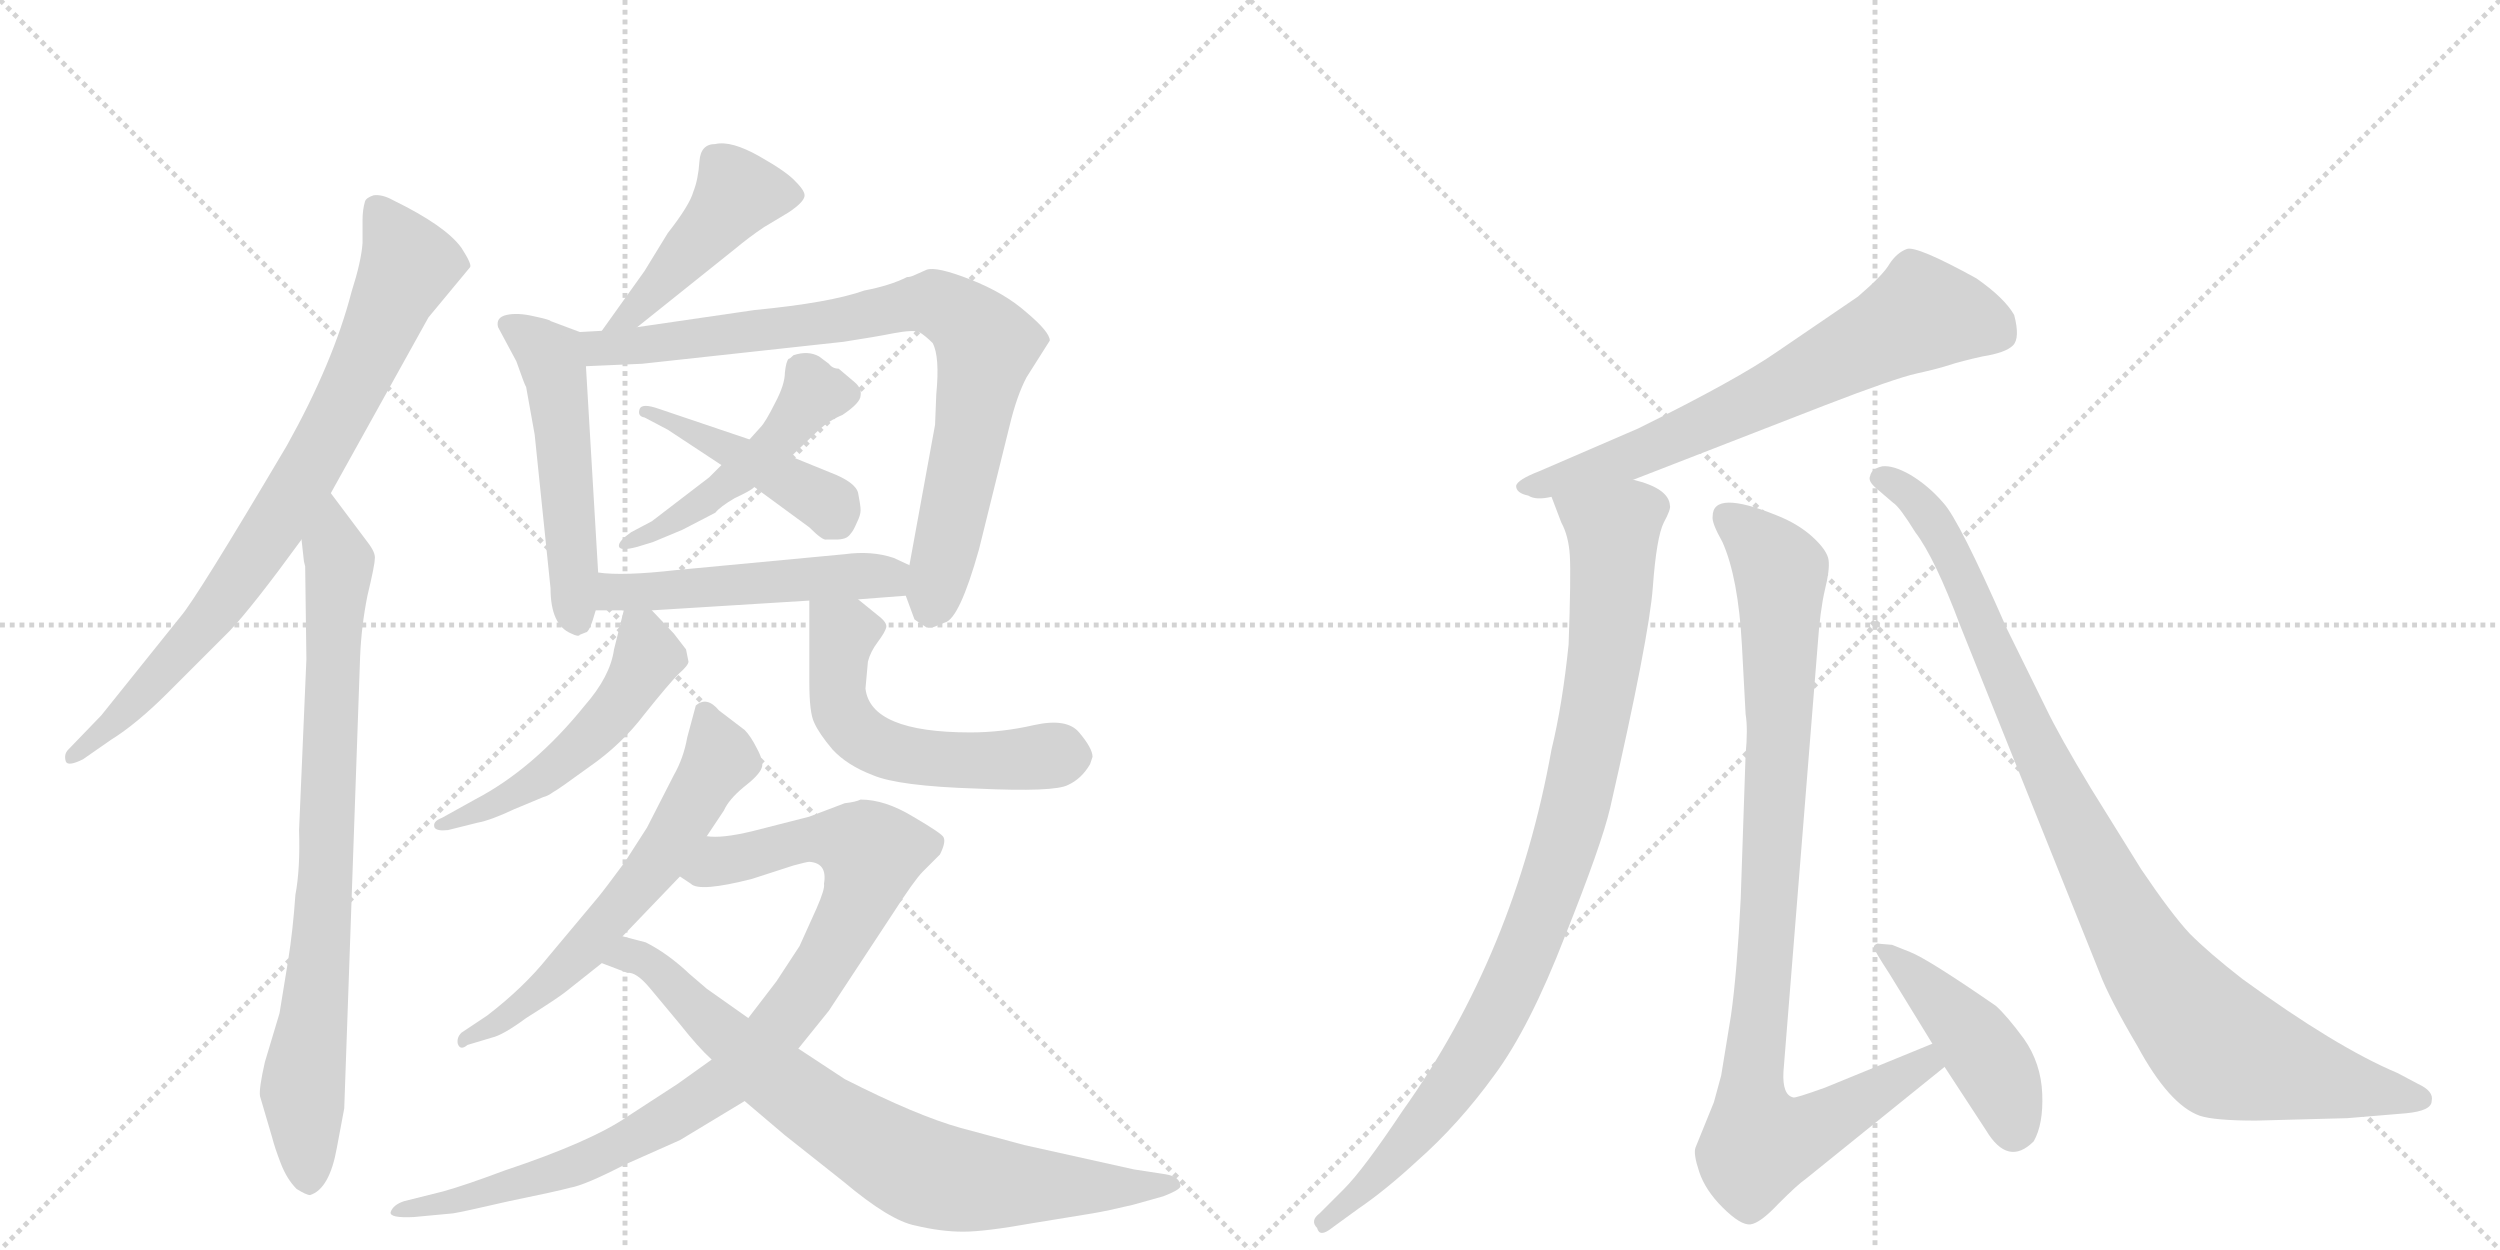 <svg version="1.1" viewBox="0 0 2048 1024" xmlns="http://www.w3.org/2000/svg">
  <g stroke="lightgray" stroke-dasharray="1,1" stroke-width="1" transform="scale(4, 4)">
    <line x1="0" y1="0" x2="256" y2="256"></line>
    <line x1="256" y1="0" x2="0" y2="256"></line>
    <line x1="128" y1="0" x2="128" y2="256"></line>
    <line x1="0" y1="128" x2="256" y2="128"></line>
    <line x1="256" y1="0" x2="512" y2="256"></line>
    <line x1="512" y1="0" x2="256" y2="256"></line>
    <line x1="384" y1="0" x2="384" y2="256"></line>
    <line x1="256" y1="128" x2="512" y2="128"></line>
  </g>
<g transform="scale(1, -1) translate(0, -850)">
   <style type="text/css">
    @keyframes keyframes0 {
      from {
       stroke: black;
       stroke-dashoffset: 800;
       stroke-width: 128;
       }
       72% {
       animation-timing-function: step-end;
       stroke: black;
       stroke-dashoffset: 0;
       stroke-width: 128;
       }
       to {
       stroke: black;
       stroke-width: 1024;
       }
       }
       #make-me-a-hanzi-animation-0 {
         animation: keyframes0 0.901s both;
         animation-delay: 0s;
         animation-timing-function: linear;
       }
    @keyframes keyframes1 {
      from {
       stroke: black;
       stroke-dashoffset: 813;
       stroke-width: 128;
       }
       73% {
       animation-timing-function: step-end;
       stroke: black;
       stroke-dashoffset: 0;
       stroke-width: 128;
       }
       to {
       stroke: black;
       stroke-width: 1024;
       }
       }
       #make-me-a-hanzi-animation-1 {
         animation: keyframes1 0.912s both;
         animation-delay: 0.901s;
         animation-timing-function: linear;
       }
    @keyframes keyframes2 {
      from {
       stroke: black;
       stroke-dashoffset: 453;
       stroke-width: 128;
       }
       60% {
       animation-timing-function: step-end;
       stroke: black;
       stroke-dashoffset: 0;
       stroke-width: 128;
       }
       to {
       stroke: black;
       stroke-width: 1024;
       }
       }
       #make-me-a-hanzi-animation-2 {
         animation: keyframes2 0.619s both;
         animation-delay: 1.813s;
         animation-timing-function: linear;
       }
    @keyframes keyframes3 {
      from {
       stroke: black;
       stroke-dashoffset: 511;
       stroke-width: 128;
       }
       62% {
       animation-timing-function: step-end;
       stroke: black;
       stroke-dashoffset: 0;
       stroke-width: 128;
       }
       to {
       stroke: black;
       stroke-width: 1024;
       }
       }
       #make-me-a-hanzi-animation-3 {
         animation: keyframes3 0.666s both;
         animation-delay: 2.431s;
         animation-timing-function: linear;
       }
    @keyframes keyframes4 {
      from {
       stroke: black;
       stroke-dashoffset: 824;
       stroke-width: 128;
       }
       73% {
       animation-timing-function: step-end;
       stroke: black;
       stroke-dashoffset: 0;
       stroke-width: 128;
       }
       to {
       stroke: black;
       stroke-width: 1024;
       }
       }
       #make-me-a-hanzi-animation-4 {
         animation: keyframes4 0.921s both;
         animation-delay: 3.097s;
         animation-timing-function: linear;
       }
    @keyframes keyframes5 {
      from {
       stroke: black;
       stroke-dashoffset: 481;
       stroke-width: 128;
       }
       61% {
       animation-timing-function: step-end;
       stroke: black;
       stroke-dashoffset: 0;
       stroke-width: 128;
       }
       to {
       stroke: black;
       stroke-width: 1024;
       }
       }
       #make-me-a-hanzi-animation-5 {
         animation: keyframes5 0.641s both;
         animation-delay: 4.018s;
         animation-timing-function: linear;
       }
    @keyframes keyframes6 {
      from {
       stroke: black;
       stroke-dashoffset: 443;
       stroke-width: 128;
       }
       59% {
       animation-timing-function: step-end;
       stroke: black;
       stroke-dashoffset: 0;
       stroke-width: 128;
       }
       to {
       stroke: black;
       stroke-width: 1024;
       }
       }
       #make-me-a-hanzi-animation-6 {
         animation: keyframes6 0.611s both;
         animation-delay: 4.659s;
         animation-timing-function: linear;
       }
    @keyframes keyframes7 {
      from {
       stroke: black;
       stroke-dashoffset: 503;
       stroke-width: 128;
       }
       62% {
       animation-timing-function: step-end;
       stroke: black;
       stroke-dashoffset: 0;
       stroke-width: 128;
       }
       to {
       stroke: black;
       stroke-width: 1024;
       }
       }
       #make-me-a-hanzi-animation-7 {
         animation: keyframes7 0.659s both;
         animation-delay: 5.27s;
         animation-timing-function: linear;
       }
    @keyframes keyframes8 {
      from {
       stroke: black;
       stroke-dashoffset: 514;
       stroke-width: 128;
       }
       63% {
       animation-timing-function: step-end;
       stroke: black;
       stroke-dashoffset: 0;
       stroke-width: 128;
       }
       to {
       stroke: black;
       stroke-width: 1024;
       }
       }
       #make-me-a-hanzi-animation-8 {
         animation: keyframes8 0.668s both;
         animation-delay: 5.929s;
         animation-timing-function: linear;
       }
    @keyframes keyframes9 {
      from {
       stroke: black;
       stroke-dashoffset: 555;
       stroke-width: 128;
       }
       64% {
       animation-timing-function: step-end;
       stroke: black;
       stroke-dashoffset: 0;
       stroke-width: 128;
       }
       to {
       stroke: black;
       stroke-width: 1024;
       }
       }
       #make-me-a-hanzi-animation-9 {
         animation: keyframes9 0.702s both;
         animation-delay: 6.597s;
         animation-timing-function: linear;
       }
    @keyframes keyframes10 {
      from {
       stroke: black;
       stroke-dashoffset: 608;
       stroke-width: 128;
       }
       66% {
       animation-timing-function: step-end;
       stroke: black;
       stroke-dashoffset: 0;
       stroke-width: 128;
       }
       to {
       stroke: black;
       stroke-width: 1024;
       }
       }
       #make-me-a-hanzi-animation-10 {
         animation: keyframes10 0.745s both;
         animation-delay: 7.299s;
         animation-timing-function: linear;
       }
    @keyframes keyframes11 {
      from {
       stroke: black;
       stroke-dashoffset: 930;
       stroke-width: 128;
       }
       75% {
       animation-timing-function: step-end;
       stroke: black;
       stroke-dashoffset: 0;
       stroke-width: 128;
       }
       to {
       stroke: black;
       stroke-width: 1024;
       }
       }
       #make-me-a-hanzi-animation-11 {
         animation: keyframes11 1.007s both;
         animation-delay: 8.044s;
         animation-timing-function: linear;
       }
    @keyframes keyframes12 {
      from {
       stroke: black;
       stroke-dashoffset: 777;
       stroke-width: 128;
       }
       72% {
       animation-timing-function: step-end;
       stroke: black;
       stroke-dashoffset: 0;
       stroke-width: 128;
       }
       to {
       stroke: black;
       stroke-width: 1024;
       }
       }
       #make-me-a-hanzi-animation-12 {
         animation: keyframes12 0.882s both;
         animation-delay: 9.051s;
         animation-timing-function: linear;
       }
    @keyframes keyframes13 {
      from {
       stroke: black;
       stroke-dashoffset: 679;
       stroke-width: 128;
       }
       69% {
       animation-timing-function: step-end;
       stroke: black;
       stroke-dashoffset: 0;
       stroke-width: 128;
       }
       to {
       stroke: black;
       stroke-width: 1024;
       }
       }
       #make-me-a-hanzi-animation-13 {
         animation: keyframes13 0.803s both;
         animation-delay: 9.933s;
         animation-timing-function: linear;
       }
    @keyframes keyframes14 {
      from {
       stroke: black;
       stroke-dashoffset: 939;
       stroke-width: 128;
       }
       75% {
       animation-timing-function: step-end;
       stroke: black;
       stroke-dashoffset: 0;
       stroke-width: 128;
       }
       to {
       stroke: black;
       stroke-width: 1024;
       }
       }
       #make-me-a-hanzi-animation-14 {
         animation: keyframes14 1.014s both;
         animation-delay: 10.736s;
         animation-timing-function: linear;
       }
    @keyframes keyframes15 {
      from {
       stroke: black;
       stroke-dashoffset: 951;
       stroke-width: 128;
       }
       76% {
       animation-timing-function: step-end;
       stroke: black;
       stroke-dashoffset: 0;
       stroke-width: 128;
       }
       to {
       stroke: black;
       stroke-width: 1024;
       }
       }
       #make-me-a-hanzi-animation-15 {
         animation: keyframes15 1.024s both;
         animation-delay: 11.75s;
         animation-timing-function: linear;
       }
    @keyframes keyframes16 {
      from {
       stroke: black;
       stroke-dashoffset: 443;
       stroke-width: 128;
       }
       59% {
       animation-timing-function: step-end;
       stroke: black;
       stroke-dashoffset: 0;
       stroke-width: 128;
       }
       to {
       stroke: black;
       stroke-width: 1024;
       }
       }
       #make-me-a-hanzi-animation-16 {
         animation: keyframes16 0.611s both;
         animation-delay: 12.774s;
         animation-timing-function: linear;
       }
    @keyframes keyframes17 {
      from {
       stroke: black;
       stroke-dashoffset: 976;
       stroke-width: 128;
       }
       76% {
       animation-timing-function: step-end;
       stroke: black;
       stroke-dashoffset: 0;
       stroke-width: 128;
       }
       to {
       stroke: black;
       stroke-width: 1024;
       }
       }
       #make-me-a-hanzi-animation-17 {
         animation: keyframes17 1.044s both;
         animation-delay: 13.384s;
         animation-timing-function: linear;
       }
</style>
<path d="M 271 446 L 351 590 L 385 631 Q 387 633 378 647 Q 365 665 322 686 Q 313 691 306 690 Q 300 688 299 685 Q 297 678 297 670 L 297 651 Q 296 636 288 611 Q 273 553 235 485 Q 161 360 148 345 L 83 264 L 56 236 Q 52 232 54 226 Q 56 222 68 228 L 91 244 Q 112 257 138 283 L 188 333 Q 207 353 247 408 L 271 446 Z" fill="lightgray"></path> 
<path d="M 250 386 L 251 310 L 245 170 Q 246 138 242 117 Q 240 88 236 63 L 229 20 L 217 -20 Q 212 -42 213 -48 L 223 -82 Q 225 -90 230 -103 Q 235 -116 243 -124 Q 251 -129 254 -129 Q 270 -124 276 -90 L 282 -58 L 295 312 Q 296 337 301 362 Q 307 387 307 392 Q 308 397 301 406 L 271 446 C 253 470 244 438 247 408 L 249 390 L 250 386 Z" fill="lightgray"></path> 
<path d="M 522 582 L 602 646 Q 614 656 626 664 L 646 676 Q 658 684 659 689 Q 660 693 652 701 Q 645 709 622 722 Q 599 735 586 732 Q 574 732 573 718 Q 572 703 568 693 Q 565 682 547 659 L 528 628 L 493 579 C 476 555 499 563 522 582 Z" fill="lightgray"></path> 
<path d="M 475 578 L 451 587 Q 451 588 437 591 Q 424 594 415 592 Q 406 590 408 582 L 423 554 Q 430 534 431 533 L 438 494 L 451 368 Q 451 338 468 331 Q 474 328 475 330 L 480 332 Q 483 332 488 350 L 490 381 L 480 550 C 478 577 478 577 475 578 Z" fill="lightgray"></path> 
<path d="M 742 362 L 749 343 Q 748 343 759 336 L 764 336 L 774 340 Q 786 343 802 400 L 827 501 Q 833 526 841 541 L 860 571 Q 860 578 841 594 Q 823 610 795 621 Q 767 632 759 629 L 750 625 Q 746 623 743 623 Q 729 616 708 612 Q 680 602 618 596 L 522 582 L 493 579 L 475 578 C 445 576 450 549 480 550 L 526 552 L 691 570 Q 717 574 732 577 Q 748 580 753 578 Q 758 575 764 569 Q 770 558 767 527 L 766 502 L 745 387 L 742 362 Z" fill="lightgray"></path> 
<path d="M 591 469 L 581 459 L 534 423 L 517 414 Q 507 407 507 403 Q 507 398 522 402 L 535 406 L 559 416 L 586 430 Q 590 435 602 442 Q 615 448 618 451 L 648 476 L 671 498 Q 680 506 690 510 Q 705 520 705 526 Q 706 532 700 537 L 687 548 Q 682 548 679 552 L 671 558 Q 662 563 650 559 Q 647 556 646 556 Q 644 554 643 545 Q 643 535 635 520 Q 627 504 623 500 L 614 490 L 591 469 Z" fill="lightgray"></path> 
<path d="M 547 498 L 591 469 L 618 451 L 663 418 Q 674 407 677 408 L 685 408 Q 689 408 692 409 Q 695 410 697 413 Q 699 415 702 422 Q 705 428 705 432 Q 705 436 703 446 Q 701 455 680 463 L 648 476 L 614 490 L 540 515 Q 526 520 524 515 Q 522 509 528 508 L 547 498 Z" fill="lightgray"></path> 
<path d="M 703 359 L 742 362 C 772 364 772 374 745 387 L 732 393 Q 714 399 692 396 L 554 383 Q 510 378 490 381 C 460 384 458 350 488 350 L 511 350 L 534 350 L 663 358 L 703 359 Z" fill="lightgray"></path> 
<path d="M 511 350 L 503 318 Q 500 296 479 272 Q 437 220 389 195 L 362 180 Q 354 177 356 172 Q 358 169 367 170 L 391 176 Q 402 178 421 187 L 445 197 Q 449 198 453 201 Q 457 203 483 222 Q 509 240 528 265 Q 548 290 556 298 Q 564 305 564 308 L 562 318 L 552 331 L 534 350 C 516 369 516 369 511 350 Z" fill="lightgray"></path> 
<path d="M 709 286 L 711 308 Q 713 316 719 324 Q 725 332 726 336 Q 727 340 719 346 L 703 359 C 680 378 663 388 663 358 L 663 291 Q 663 266 667 258 Q 671 249 682 236 Q 694 223 715 215 Q 736 206 800 204 Q 864 201 875 207 Q 886 212 893 224 L 895 230 Q 895 237 884 250 Q 874 262 847 256 Q 821 250 795 250 Q 713 250 709 286 Z" fill="lightgray"></path> 
<path d="M 490 115 L 449 66 Q 429 41 399 18 L 378 4 Q 374 0 375 -5 Q 377 -11 383 -6 L 403 0 Q 412 2 431 16 Q 458 33 464 38 L 493 61 L 510 83 L 557 132 L 579 165 L 593 186 Q 597 195 609 205 Q 622 215 624 221 Q 626 226 620 237 Q 615 247 610 252 L 589 268 Q 579 280 570 272 L 563 246 Q 560 229 552 215 L 530 172 L 512 144 Q 495 121 490 115 Z" fill="lightgray"></path> 
<path d="M 583 -18 L 555 -38 L 515 -64 Q 485 -85 413 -109 Q 381 -121 363 -126 L 331 -134 Q 322 -137 320 -143 Q 319 -148 339 -147 L 371 -144 Q 378 -143 417 -134 Q 456 -126 467 -123 Q 479 -121 512 -104 L 557 -84 L 610 -52 L 654 -9 L 679 22 L 731 101 Q 749 129 756 136 L 770 150 Q 775 160 773 164 Q 772 167 748 181 Q 725 195 705 195 Q 701 193 692 192 L 663 181 L 616 169 Q 591 163 579 165 C 549 164 530 145 557 132 L 566 126 Q 573 119 616 130 L 650 141 Q 661 144 663 144 Q 678 143 675 126 Q 676 122 669 106 L 655 75 L 636 46 L 613 16 L 583 -18 Z" fill="lightgray"></path> 
<path d="M 493 61 L 514 53 Q 521 54 532 41 L 557 11 Q 572 -8 583 -18 L 610 -52 L 643 -80 L 691 -118 Q 729 -150 750 -154 Q 771 -159 789 -159 Q 807 -159 846 -152 L 895 -144 Q 907 -142 928 -137 L 953 -130 Q 966 -125 967 -122 Q 967 -114 955 -112 L 929 -108 L 839 -88 L 787 -74 Q 751 -64 692 -34 L 654 -9 L 613 16 L 579 40 L 565 52 Q 547 69 529 78 L 510 83 C 481 91 465 72 493 61 Z" fill="lightgray"></path> 
<path d="M 1338 457 L 1495 518 Q 1552 540 1570 544 Q 1588 548 1597 551 Q 1606 554 1624 558 Q 1643 561 1649 567 Q 1655 573 1650 592 Q 1642 606 1619 622 Q 1570 649 1562 646 Q 1554 643 1548 634 Q 1543 625 1522 607 L 1456 562 Q 1423 539 1342 499 L 1261 464 Q 1243 457 1242 452 Q 1242 446 1252 444 Q 1258 440 1271 443 L 1338 457 Z" fill="lightgray"></path> 
<path d="M 1271 443 L 1279 422 Q 1285 411 1286 395 Q 1287 378 1285 322 Q 1280 273 1271 236 Q 1241 69 1149 -60 Q 1117 -108 1101 -124 L 1081 -144 Q 1073 -150 1079 -156 Q 1081 -164 1091 -156 L 1113 -140 Q 1135 -125 1161 -101 Q 1195 -71 1224 -31 Q 1253 8 1282 83 Q 1312 158 1319 188 Q 1351 328 1354 369 Q 1357 410 1363 422 Q 1369 433 1368 436 Q 1367 450 1338 457 C 1310 468 1260 471 1271 443 Z" fill="lightgray"></path> 
<path d="M 1583 -5 L 1495 -41 Q 1470 -50 1469 -49 Q 1460 -47 1461 -28 L 1489 321 Q 1491 350 1495 367 Q 1499 383 1498 391 Q 1497 399 1485 410 Q 1473 421 1455 428 Q 1403 449 1403 427 Q 1402 422 1411 406 Q 1424 377 1427 321 L 1430 265 Q 1432 253 1430 232 L 1426 114 Q 1423 53 1418 18 L 1410 -31 L 1404 -53 L 1389 -90 Q 1387 -95 1392 -110 Q 1397 -125 1411 -139 Q 1426 -154 1434 -153 Q 1442 -152 1457 -136 Q 1473 -120 1479 -116 L 1593 -24 C 1616 -5 1611 6 1583 -5 Z" fill="lightgray"></path> 
<path d="M 1548 52 L 1583 -5 L 1593 -24 L 1627 -76 Q 1645 -106 1666 -85 Q 1674 -71 1673 -46 Q 1672 -21 1658 -1 Q 1644 18 1635 26 Q 1580 64 1565 70 L 1550 76 L 1538 77 Q 1535 76 1535 74 Q 1535 72 1548 52 Z" fill="lightgray"></path> 
<path d="M 1981 -38 L 1964 -29 Q 1914 -8 1837 48 Q 1810 69 1794 85 Q 1779 101 1754 138 L 1713 204 Q 1687 247 1676 270 L 1644 335 Q 1605 424 1592 438 Q 1580 452 1565 461 Q 1551 469 1542 468 Q 1533 466 1532 460 Q 1530 456 1537 450 L 1551 438 Q 1556 435 1569 414 Q 1585 393 1606 337 L 1720 53 Q 1728 32 1751 -7 Q 1777 -55 1802 -64 Q 1814 -68 1848 -68 L 1923 -66 L 1971 -62 Q 1992 -60 1992 -52 Q 1994 -44 1981 -38 Z" fill="lightgray"></path> 
      <clipPath id="make-me-a-hanzi-clip-0">
      <path d="M 271 446 L 351 590 L 385 631 Q 387 633 378 647 Q 365 665 322 686 Q 313 691 306 690 Q 300 688 299 685 Q 297 678 297 670 L 297 651 Q 296 636 288 611 Q 273 553 235 485 Q 161 360 148 345 L 83 264 L 56 236 Q 52 232 54 226 Q 56 222 68 228 L 91 244 Q 112 257 138 283 L 188 333 Q 207 353 247 408 L 271 446 Z" fill="lightgray"></path>
      </clipPath>
      <path clip-path="url(#make-me-a-hanzi-clip-0)" d="M 309 678 L 335 634 L 275 504 L 222 413 L 177 350 L 111 275 L 61 230 " fill="none" id="make-me-a-hanzi-animation-0" stroke-dasharray="672 1344" stroke-linecap="round"></path>

      <clipPath id="make-me-a-hanzi-clip-1">
      <path d="M 250 386 L 251 310 L 245 170 Q 246 138 242 117 Q 240 88 236 63 L 229 20 L 217 -20 Q 212 -42 213 -48 L 223 -82 Q 225 -90 230 -103 Q 235 -116 243 -124 Q 251 -129 254 -129 Q 270 -124 276 -90 L 282 -58 L 295 312 Q 296 337 301 362 Q 307 387 307 392 Q 308 397 301 406 L 271 446 C 253 470 244 438 247 408 L 249 390 L 250 386 Z" fill="lightgray"></path>
      </clipPath>
      <path clip-path="url(#make-me-a-hanzi-clip-1)" d="M 270 438 L 278 378 L 263 74 L 248 -35 L 253 -117 " fill="none" id="make-me-a-hanzi-animation-1" stroke-dasharray="685 1370" stroke-linecap="round"></path>

      <clipPath id="make-me-a-hanzi-clip-2">
      <path d="M 522 582 L 602 646 Q 614 656 626 664 L 646 676 Q 658 684 659 689 Q 660 693 652 701 Q 645 709 622 722 Q 599 735 586 732 Q 574 732 573 718 Q 572 703 568 693 Q 565 682 547 659 L 528 628 L 493 579 C 476 555 499 563 522 582 Z" fill="lightgray"></path>
      </clipPath>
      <path clip-path="url(#make-me-a-hanzi-clip-2)" d="M 649 691 L 604 692 L 521 595 L 500 583 " fill="none" id="make-me-a-hanzi-animation-2" stroke-dasharray="325 650" stroke-linecap="round"></path>

      <clipPath id="make-me-a-hanzi-clip-3">
      <path d="M 475 578 L 451 587 Q 451 588 437 591 Q 424 594 415 592 Q 406 590 408 582 L 423 554 Q 430 534 431 533 L 438 494 L 451 368 Q 451 338 468 331 Q 474 328 475 330 L 480 332 Q 483 332 488 350 L 490 381 L 480 550 C 478 577 478 577 475 578 Z" fill="lightgray"></path>
      </clipPath>
      <path clip-path="url(#make-me-a-hanzi-clip-3)" d="M 421 580 L 450 558 L 456 541 L 474 341 " fill="none" id="make-me-a-hanzi-animation-3" stroke-dasharray="383 766" stroke-linecap="round"></path>

      <clipPath id="make-me-a-hanzi-clip-4">
      <path d="M 742 362 L 749 343 Q 748 343 759 336 L 764 336 L 774 340 Q 786 343 802 400 L 827 501 Q 833 526 841 541 L 860 571 Q 860 578 841 594 Q 823 610 795 621 Q 767 632 759 629 L 750 625 Q 746 623 743 623 Q 729 616 708 612 Q 680 602 618 596 L 522 582 L 493 579 L 475 578 C 445 576 450 549 480 550 L 526 552 L 691 570 Q 717 574 732 577 Q 748 580 753 578 Q 758 575 764 569 Q 770 558 767 527 L 766 502 L 745 387 L 742 362 Z" fill="lightgray"></path>
      </clipPath>
      <path clip-path="url(#make-me-a-hanzi-clip-4)" d="M 480 572 L 492 565 L 547 569 L 753 602 L 767 602 L 789 589 L 808 567 L 762 350 " fill="none" id="make-me-a-hanzi-animation-4" stroke-dasharray="696 1392" stroke-linecap="round"></path>

      <clipPath id="make-me-a-hanzi-clip-5">
      <path d="M 591 469 L 581 459 L 534 423 L 517 414 Q 507 407 507 403 Q 507 398 522 402 L 535 406 L 559 416 L 586 430 Q 590 435 602 442 Q 615 448 618 451 L 648 476 L 671 498 Q 680 506 690 510 Q 705 520 705 526 Q 706 532 700 537 L 687 548 Q 682 548 679 552 L 671 558 Q 662 563 650 559 Q 647 556 646 556 Q 644 554 643 545 Q 643 535 635 520 Q 627 504 623 500 L 614 490 L 591 469 Z" fill="lightgray"></path>
      </clipPath>
      <path clip-path="url(#make-me-a-hanzi-clip-5)" d="M 694 528 L 667 528 L 640 493 L 601 457 L 550 422 L 515 406 " fill="none" id="make-me-a-hanzi-animation-5" stroke-dasharray="353 706" stroke-linecap="round"></path>

      <clipPath id="make-me-a-hanzi-clip-6">
      <path d="M 547 498 L 591 469 L 618 451 L 663 418 Q 674 407 677 408 L 685 408 Q 689 408 692 409 Q 695 410 697 413 Q 699 415 702 422 Q 705 428 705 432 Q 705 436 703 446 Q 701 455 680 463 L 648 476 L 614 490 L 540 515 Q 526 520 524 515 Q 522 509 528 508 L 547 498 Z" fill="lightgray"></path>
      </clipPath>
      <path clip-path="url(#make-me-a-hanzi-clip-6)" d="M 528 513 L 678 438 L 687 421 " fill="none" id="make-me-a-hanzi-animation-6" stroke-dasharray="315 630" stroke-linecap="round"></path>

      <clipPath id="make-me-a-hanzi-clip-7">
      <path d="M 703 359 L 742 362 C 772 364 772 374 745 387 L 732 393 Q 714 399 692 396 L 554 383 Q 510 378 490 381 C 460 384 458 350 488 350 L 511 350 L 534 350 L 663 358 L 703 359 Z" fill="lightgray"></path>
      </clipPath>
      <path clip-path="url(#make-me-a-hanzi-clip-7)" d="M 494 373 L 504 366 L 540 365 L 712 379 L 727 377 L 735 369 " fill="none" id="make-me-a-hanzi-animation-7" stroke-dasharray="375 750" stroke-linecap="round"></path>

      <clipPath id="make-me-a-hanzi-clip-8">
      <path d="M 511 350 L 503 318 Q 500 296 479 272 Q 437 220 389 195 L 362 180 Q 354 177 356 172 Q 358 169 367 170 L 391 176 Q 402 178 421 187 L 445 197 Q 449 198 453 201 Q 457 203 483 222 Q 509 240 528 265 Q 548 290 556 298 Q 564 305 564 308 L 562 318 L 552 331 L 534 350 C 516 369 516 369 511 350 Z" fill="lightgray"></path>
      </clipPath>
      <path clip-path="url(#make-me-a-hanzi-clip-8)" d="M 517 343 L 531 312 L 498 261 L 434 207 L 362 174 " fill="none" id="make-me-a-hanzi-animation-8" stroke-dasharray="386 772" stroke-linecap="round"></path>

      <clipPath id="make-me-a-hanzi-clip-9">
      <path d="M 709 286 L 711 308 Q 713 316 719 324 Q 725 332 726 336 Q 727 340 719 346 L 703 359 C 680 378 663 388 663 358 L 663 291 Q 663 266 667 258 Q 671 249 682 236 Q 694 223 715 215 Q 736 206 800 204 Q 864 201 875 207 Q 886 212 893 224 L 895 230 Q 895 237 884 250 Q 874 262 847 256 Q 821 250 795 250 Q 713 250 709 286 Z" fill="lightgray"></path>
      </clipPath>
      <path clip-path="url(#make-me-a-hanzi-clip-9)" d="M 670 351 L 691 331 L 688 273 L 709 244 L 773 227 L 883 231 " fill="none" id="make-me-a-hanzi-animation-9" stroke-dasharray="427 854" stroke-linecap="round"></path>

      <clipPath id="make-me-a-hanzi-clip-10">
      <path d="M 490 115 L 449 66 Q 429 41 399 18 L 378 4 Q 374 0 375 -5 Q 377 -11 383 -6 L 403 0 Q 412 2 431 16 Q 458 33 464 38 L 493 61 L 510 83 L 557 132 L 579 165 L 593 186 Q 597 195 609 205 Q 622 215 624 221 Q 626 226 620 237 Q 615 247 610 252 L 589 268 Q 579 280 570 272 L 563 246 Q 560 229 552 215 L 530 172 L 512 144 Q 495 121 490 115 Z" fill="lightgray"></path>
      </clipPath>
      <path clip-path="url(#make-me-a-hanzi-clip-10)" d="M 578 263 L 590 229 L 529 131 L 433 30 L 380 -1 " fill="none" id="make-me-a-hanzi-animation-10" stroke-dasharray="480 960" stroke-linecap="round"></path>

      <clipPath id="make-me-a-hanzi-clip-11">
      <path d="M 583 -18 L 555 -38 L 515 -64 Q 485 -85 413 -109 Q 381 -121 363 -126 L 331 -134 Q 322 -137 320 -143 Q 319 -148 339 -147 L 371 -144 Q 378 -143 417 -134 Q 456 -126 467 -123 Q 479 -121 512 -104 L 557 -84 L 610 -52 L 654 -9 L 679 22 L 731 101 Q 749 129 756 136 L 770 150 Q 775 160 773 164 Q 772 167 748 181 Q 725 195 705 195 Q 701 193 692 192 L 663 181 L 616 169 Q 591 163 579 165 C 549 164 530 145 557 132 L 566 126 Q 573 119 616 130 L 650 141 Q 661 144 663 144 Q 678 143 675 126 Q 676 122 669 106 L 655 75 L 636 46 L 613 16 L 583 -18 Z" fill="lightgray"></path>
      </clipPath>
      <path clip-path="url(#make-me-a-hanzi-clip-11)" d="M 565 135 L 661 163 L 695 161 L 714 151 L 703 110 L 672 55 L 601 -32 L 554 -64 L 474 -104 L 409 -122 L 404 -128 L 326 -140 " fill="none" id="make-me-a-hanzi-animation-11" stroke-dasharray="802 1604" stroke-linecap="round"></path>

      <clipPath id="make-me-a-hanzi-clip-12">
      <path d="M 493 61 L 514 53 Q 521 54 532 41 L 557 11 Q 572 -8 583 -18 L 610 -52 L 643 -80 L 691 -118 Q 729 -150 750 -154 Q 771 -159 789 -159 Q 807 -159 846 -152 L 895 -144 Q 907 -142 928 -137 L 953 -130 Q 966 -125 967 -122 Q 967 -114 955 -112 L 929 -108 L 839 -88 L 787 -74 Q 751 -64 692 -34 L 654 -9 L 613 16 L 579 40 L 565 52 Q 547 69 529 78 L 510 83 C 481 91 465 72 493 61 Z" fill="lightgray"></path>
      </clipPath>
      <path clip-path="url(#make-me-a-hanzi-clip-12)" d="M 500 64 L 529 63 L 635 -34 L 758 -111 L 831 -121 L 960 -118 " fill="none" id="make-me-a-hanzi-animation-12" stroke-dasharray="649 1298" stroke-linecap="round"></path>

      <clipPath id="make-me-a-hanzi-clip-13">
      <path d="M 1338 457 L 1495 518 Q 1552 540 1570 544 Q 1588 548 1597 551 Q 1606 554 1624 558 Q 1643 561 1649 567 Q 1655 573 1650 592 Q 1642 606 1619 622 Q 1570 649 1562 646 Q 1554 643 1548 634 Q 1543 625 1522 607 L 1456 562 Q 1423 539 1342 499 L 1261 464 Q 1243 457 1242 452 Q 1242 446 1252 444 Q 1258 440 1271 443 L 1338 457 Z" fill="lightgray"></path>
      </clipPath>
      <path clip-path="url(#make-me-a-hanzi-clip-13)" d="M 1638 576 L 1618 586 L 1575 593 L 1353 482 L 1249 451 " fill="none" id="make-me-a-hanzi-animation-13" stroke-dasharray="551 1102" stroke-linecap="round"></path>

      <clipPath id="make-me-a-hanzi-clip-14">
      <path d="M 1271 443 L 1279 422 Q 1285 411 1286 395 Q 1287 378 1285 322 Q 1280 273 1271 236 Q 1241 69 1149 -60 Q 1117 -108 1101 -124 L 1081 -144 Q 1073 -150 1079 -156 Q 1081 -164 1091 -156 L 1113 -140 Q 1135 -125 1161 -101 Q 1195 -71 1224 -31 Q 1253 8 1282 83 Q 1312 158 1319 188 Q 1351 328 1354 369 Q 1357 410 1363 422 Q 1369 433 1368 436 Q 1367 450 1338 457 C 1310 468 1260 471 1271 443 Z" fill="lightgray"></path>
      </clipPath>
      <path clip-path="url(#make-me-a-hanzi-clip-14)" d="M 1279 440 L 1322 415 L 1311 285 L 1281 155 L 1235 35 L 1201 -24 L 1145 -96 L 1085 -151 " fill="none" id="make-me-a-hanzi-animation-14" stroke-dasharray="811 1622" stroke-linecap="round"></path>

      <clipPath id="make-me-a-hanzi-clip-15">
      <path d="M 1583 -5 L 1495 -41 Q 1470 -50 1469 -49 Q 1460 -47 1461 -28 L 1489 321 Q 1491 350 1495 367 Q 1499 383 1498 391 Q 1497 399 1485 410 Q 1473 421 1455 428 Q 1403 449 1403 427 Q 1402 422 1411 406 Q 1424 377 1427 321 L 1430 265 Q 1432 253 1430 232 L 1426 114 Q 1423 53 1418 18 L 1410 -31 L 1404 -53 L 1389 -90 Q 1387 -95 1392 -110 Q 1397 -125 1411 -139 Q 1426 -154 1434 -153 Q 1442 -152 1457 -136 Q 1473 -120 1479 -116 L 1593 -24 C 1616 -5 1611 6 1583 -5 Z" fill="lightgray"></path>
      </clipPath>
      <path clip-path="url(#make-me-a-hanzi-clip-15)" d="M 1414 428 L 1437 410 L 1459 381 L 1457 236 L 1435 -29 L 1441 -87 L 1463 -84 L 1504 -65 L 1577 -21 L 1578 -14 " fill="none" id="make-me-a-hanzi-animation-15" stroke-dasharray="823 1646" stroke-linecap="round"></path>

      <clipPath id="make-me-a-hanzi-clip-16">
      <path d="M 1548 52 L 1583 -5 L 1593 -24 L 1627 -76 Q 1645 -106 1666 -85 Q 1674 -71 1673 -46 Q 1672 -21 1658 -1 Q 1644 18 1635 26 Q 1580 64 1565 70 L 1550 76 L 1538 77 Q 1535 76 1535 74 Q 1535 72 1548 52 Z" fill="lightgray"></path>
      </clipPath>
      <path clip-path="url(#make-me-a-hanzi-clip-16)" d="M 1540 72 L 1613 5 L 1638 -33 L 1650 -74 " fill="none" id="make-me-a-hanzi-animation-16" stroke-dasharray="315 630" stroke-linecap="round"></path>

      <clipPath id="make-me-a-hanzi-clip-17">
      <path d="M 1981 -38 L 1964 -29 Q 1914 -8 1837 48 Q 1810 69 1794 85 Q 1779 101 1754 138 L 1713 204 Q 1687 247 1676 270 L 1644 335 Q 1605 424 1592 438 Q 1580 452 1565 461 Q 1551 469 1542 468 Q 1533 466 1532 460 Q 1530 456 1537 450 L 1551 438 Q 1556 435 1569 414 Q 1585 393 1606 337 L 1720 53 Q 1728 32 1751 -7 Q 1777 -55 1802 -64 Q 1814 -68 1848 -68 L 1923 -66 L 1971 -62 Q 1992 -60 1992 -52 Q 1994 -44 1981 -38 Z" fill="lightgray"></path>
      </clipPath>
      <path clip-path="url(#make-me-a-hanzi-clip-17)" d="M 1541 458 L 1570 440 L 1595 404 L 1674 224 L 1737 101 L 1770 47 L 1801 10 L 1818 -8 L 1839 -17 L 1983 -50 " fill="none" id="make-me-a-hanzi-animation-17" stroke-dasharray="848 1696" stroke-linecap="round"></path>

</g>
</svg>
